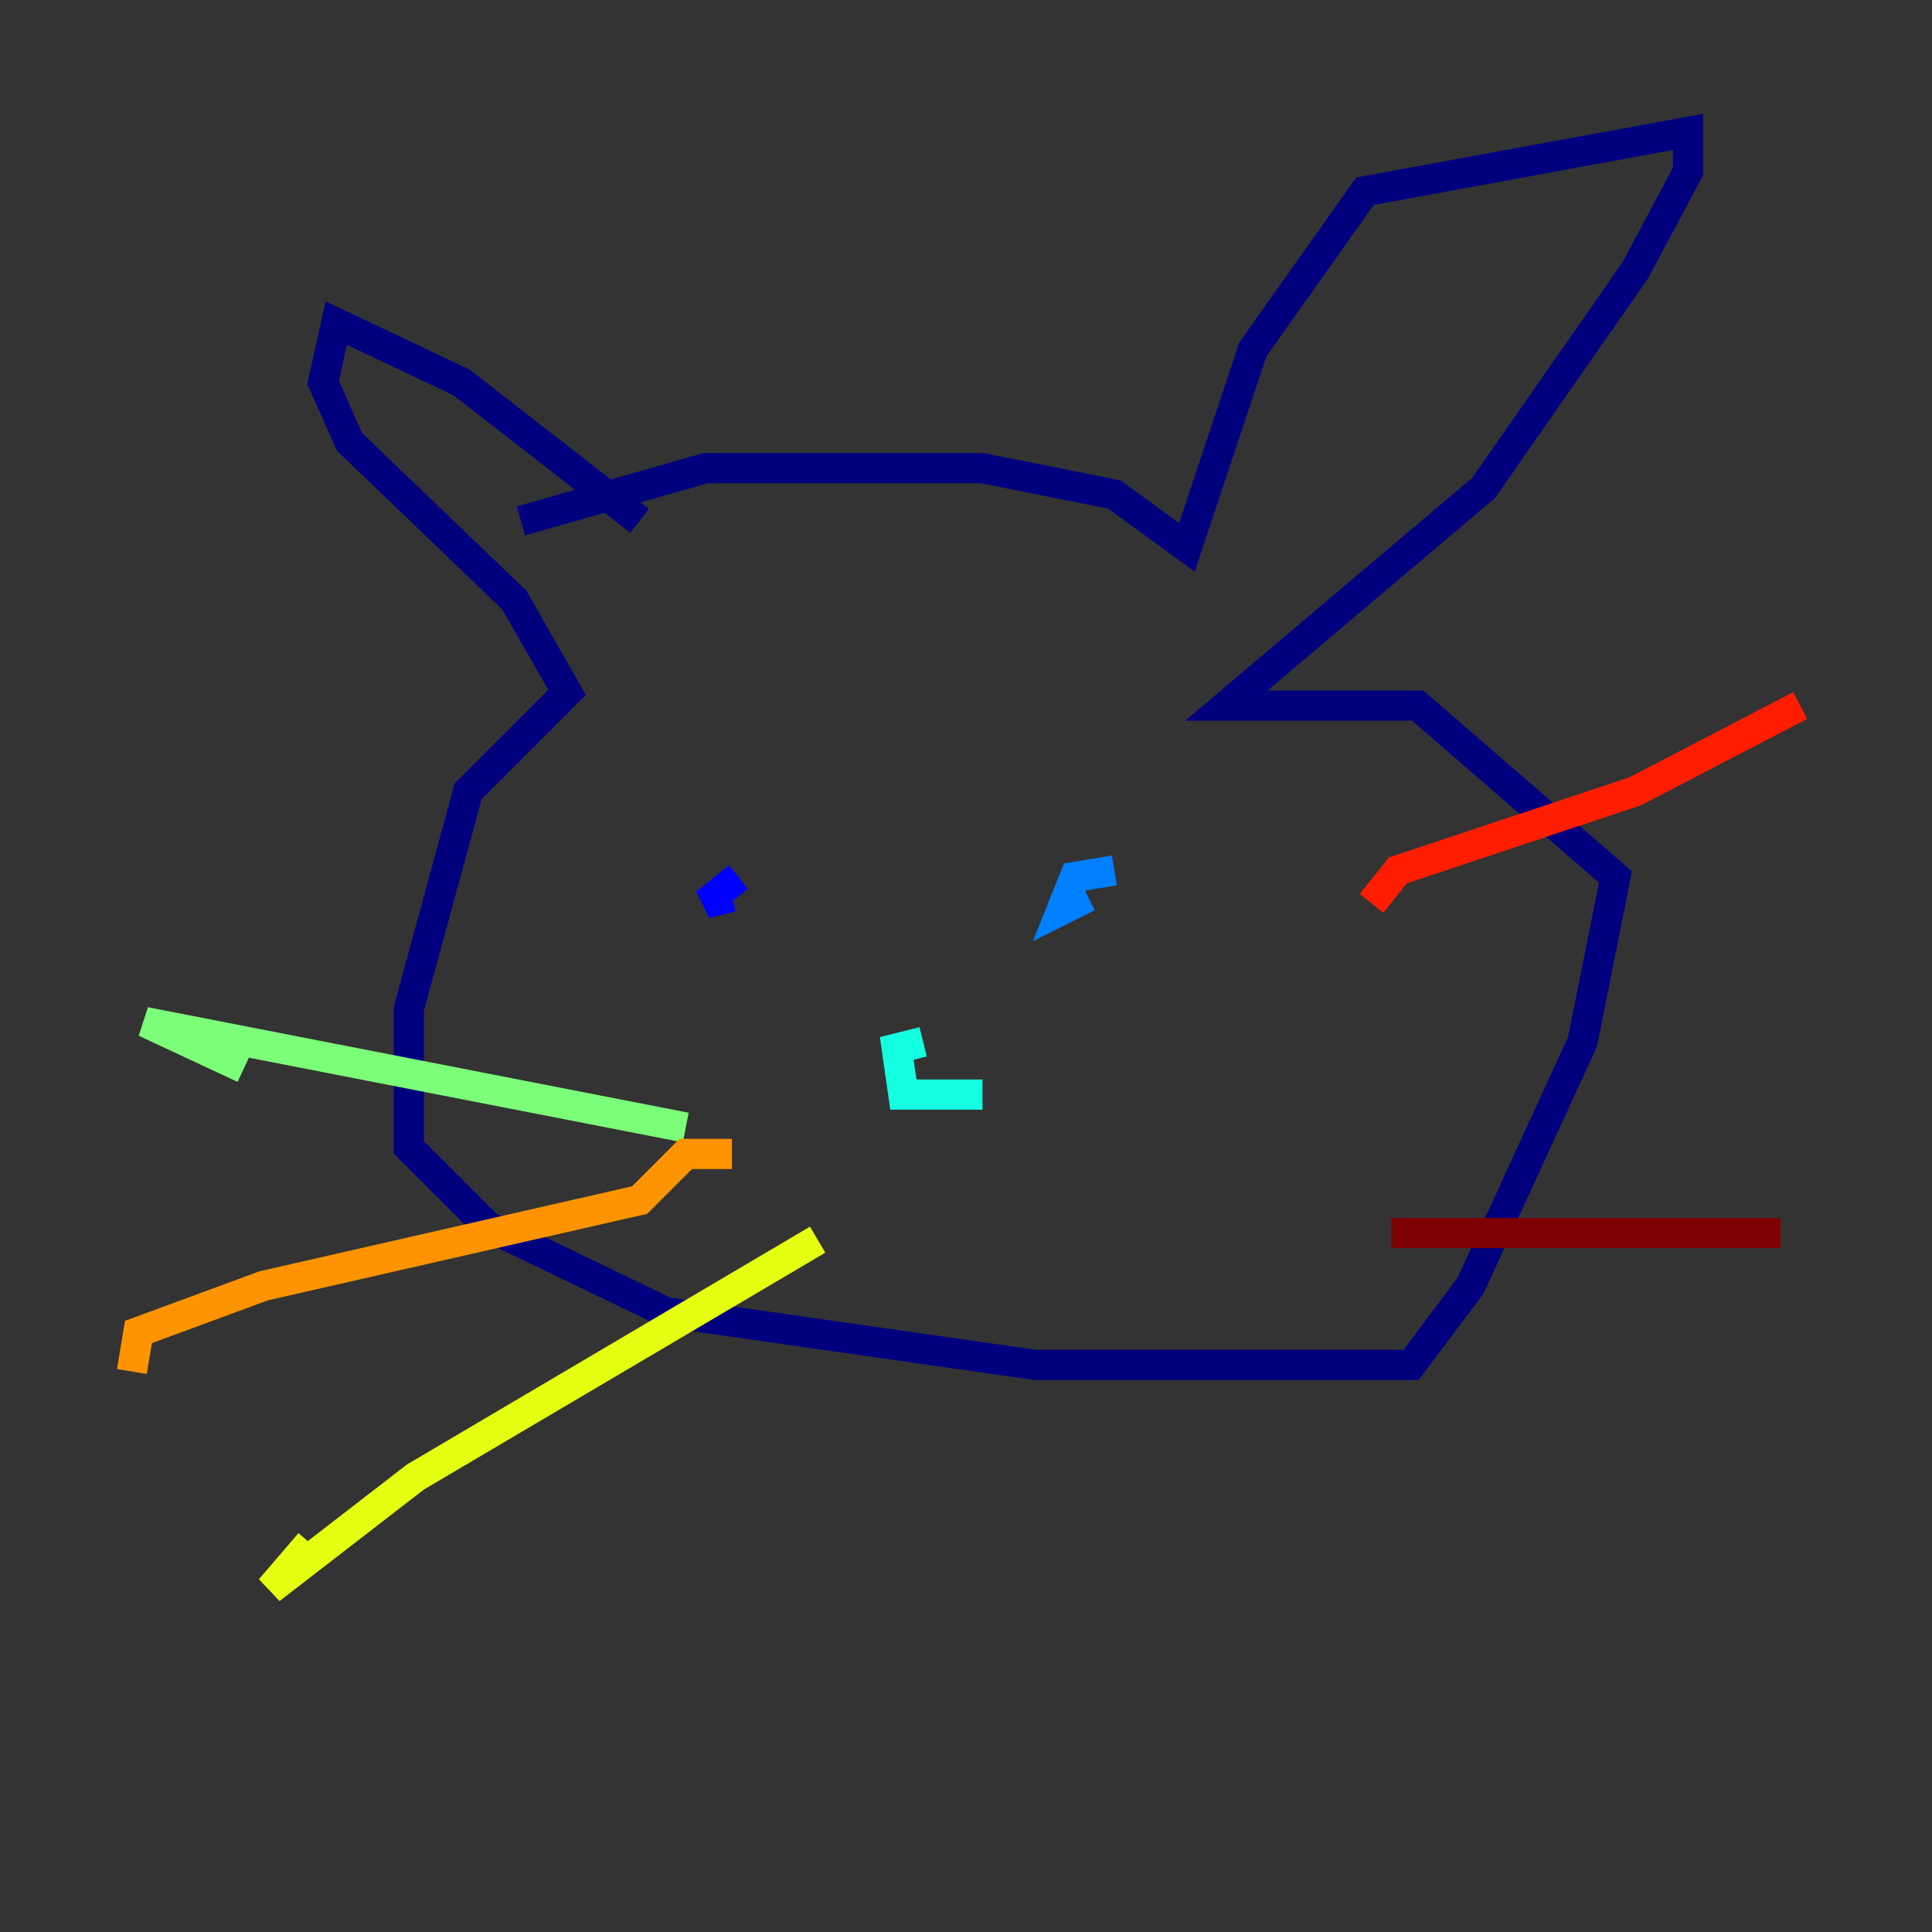 <?xml version="1.0" encoding="utf-8" ?>
<svg baseProfile="tiny" height="128" version="1.2" viewBox="0,0,128,128" width="128" xmlns="http://www.w3.org/2000/svg" xmlns:ev="http://www.w3.org/2001/xml-events" xmlns:xlink="http://www.w3.org/1999/xlink"><rect x="0" y="0" width="128" height="128" fill="#333333" stroke="none"/><defs /><polyline fill="none" points="42.375,34.512 30.58,25.338 22.28,21.406 21.406,25.338 23.154,29.27 34.075,39.754 37.57,45.87 31.017,52.423 27.085,66.84 27.085,76.014 32.328,81.256 44.123,86.935 68.587,90.43 93.488,90.43 97.42,85.188 104.846,69.024 107.031,58.102 93.925,46.744 81.256,46.744 98.293,32.328 108.341,17.911 111.836,11.358 111.836,8.737 90.43,12.669 83.003,23.154 78.635,36.259 73.829,32.764 65.092,31.017 46.744,31.017 34.512,34.512" stroke="#00007f" stroke-width="2" /><polyline fill="none" points="48.928,58.102 46.744,59.85 48.492,59.413" stroke="#0000ff" stroke-width="2" /><polyline fill="none" points="73.829,57.666 71.208,58.102 70.335,60.287 72.082,59.413" stroke="#0080ff" stroke-width="2" /><polyline fill="none" points="65.092,72.519 59.85,72.519 59.413,69.461 61.16,69.024" stroke="#15ffe1" stroke-width="2" /><polyline fill="none" points="45.433,74.703 9.611,67.713 16.164,70.771" stroke="#7cff79" stroke-width="2" /><polyline fill="none" points="54.171,82.13 27.522,97.857 17.911,105.283 20.532,102.225" stroke="#e4ff12" stroke-width="2" /><polyline fill="none" points="48.492,76.451 45.433,76.451 42.375,79.508 17.474,85.188 9.174,88.246 8.737,90.867" stroke="#ff9400" stroke-width="2" /><polyline fill="none" points="90.867,59.85 92.614,57.666 108.341,52.423 119.263,46.744" stroke="#ff1d00" stroke-width="2" /><polyline fill="none" points="92.177,81.693 117.952,81.693" stroke="#7f0000" stroke-width="2" /></svg>